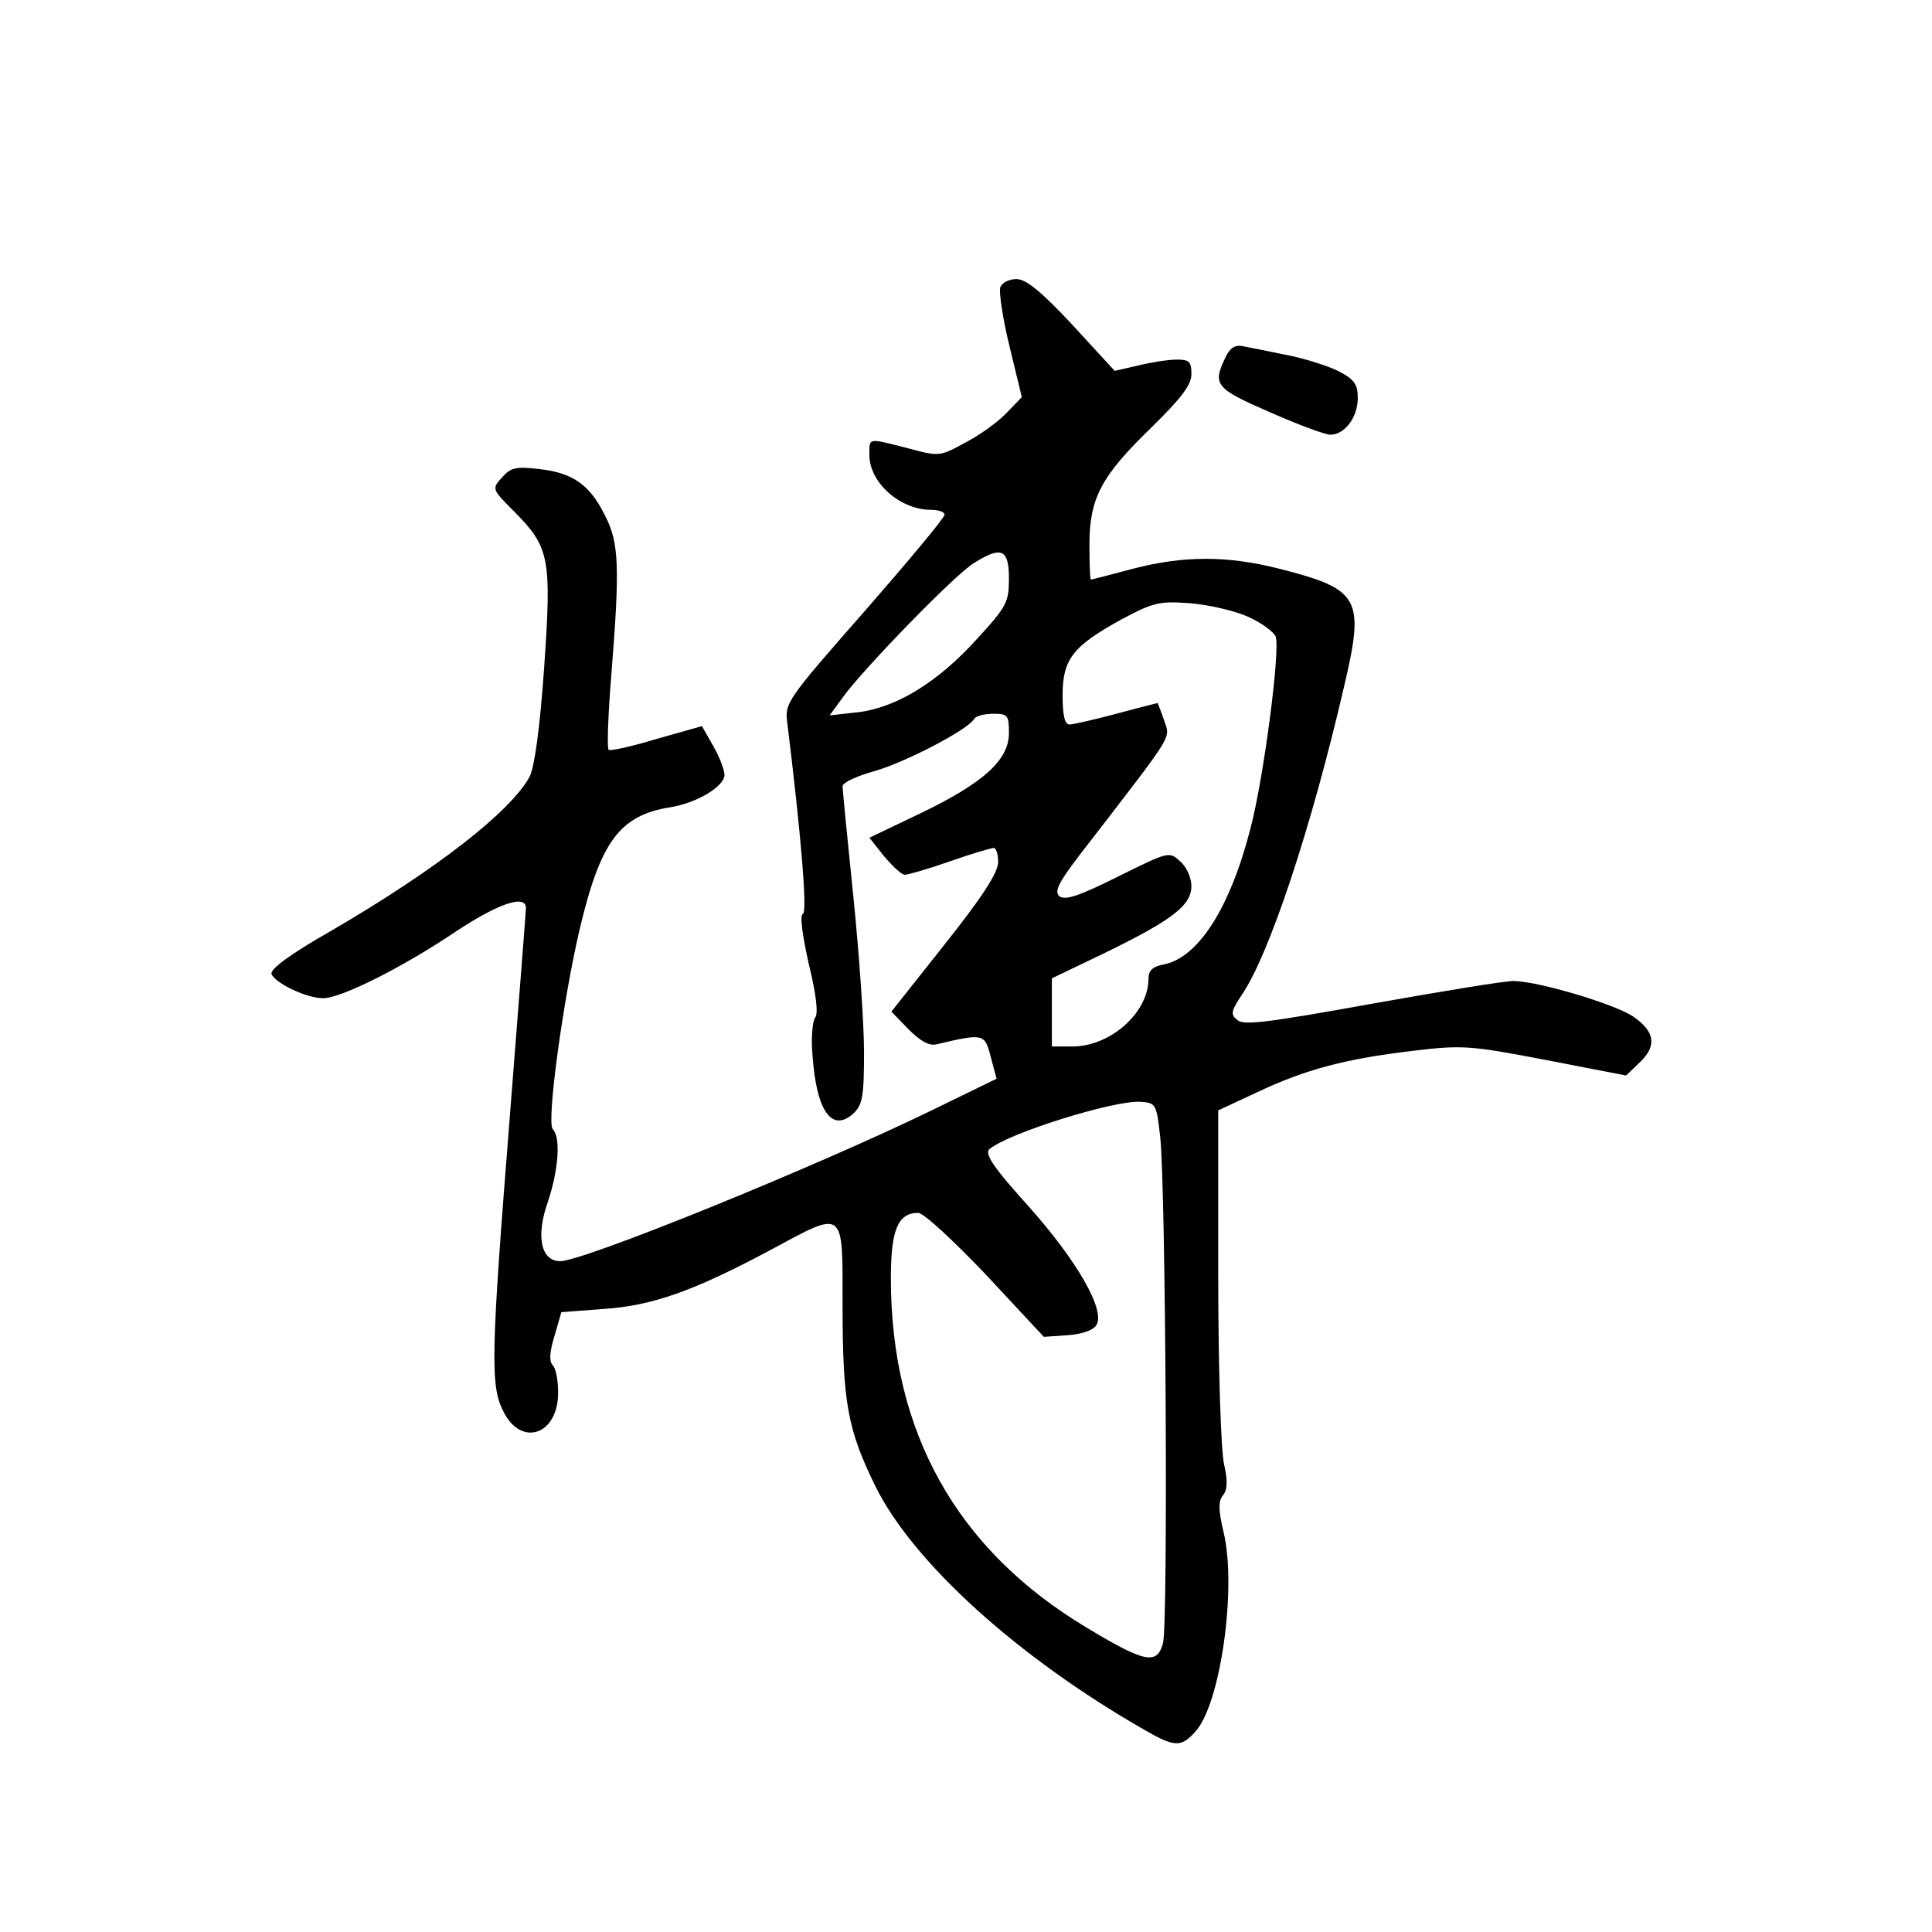 <?xml version="1.0" standalone="no"?>
<!DOCTYPE svg PUBLIC "-//W3C//DTD SVG 20010904//EN"
 "http://www.w3.org/TR/2001/REC-SVG-20010904/DTD/svg10.dtd">
<svg version="1.0" xmlns="http://www.w3.org/2000/svg"
 width="360pt" height="360pt" viewBox="0 0 360 360"
 preserveAspectRatio="xMidYMid meet">
<g transform="translate(0,360) scale(0.1,-0.1)"
fill="#000000" stroke="none">
<path d="M1864 3065 c-3 -8 4 -57 17 -110 l23 -95 -28 -29 c-15 -16 -49 -41
-76 -55 -49 -27 -50 -27 -109 -11 -75 19 -71 20 -71 -13 0 -51 57 -102 115
-102 14 0 25 -4 25 -9 0 -6 -67 -86 -149 -180 -145 -165 -149 -171 -144 -208
25 -203 38 -353 29 -356 -6 -2 -1 -39 11 -93 14 -57 18 -93 12 -100 -5 -7 -8
-38 -5 -70 7 -104 36 -145 76 -109 17 16 20 31 20 114 0 53 -9 184 -20 291
-11 107 -20 199 -20 205 0 7 27 19 59 28 57 16 174 77 186 97 3 6 19 10 36 10
27 0 29 -3 29 -36 0 -50 -47 -93 -166 -150 l-94 -45 27 -34 c16 -19 33 -35 39
-35 6 0 44 11 84 25 40 14 77 25 82 25 4 0 8 -12 8 -27 -1 -20 -30 -65 -100
-153 l-99 -125 32 -33 c22 -22 38 -31 52 -28 88 21 90 20 101 -23 l11 -41
-121 -59 c-220 -107 -649 -281 -692 -281 -36 0 -46 46 -23 111 20 60 24 120 9
135 -12 12 19 240 50 372 39 165 75 213 170 228 49 8 100 39 100 60 0 9 -9 33
-21 54 l-21 37 -85 -24 c-46 -14 -87 -23 -89 -20 -3 3 -1 65 5 138 16 201 15
248 -12 299 -28 57 -60 79 -122 86 -43 5 -53 3 -69 -15 -20 -22 -20 -22 23
-65 65 -66 69 -86 55 -289 -8 -115 -18 -185 -27 -204 -35 -65 -175 -174 -371
-288 -77 -44 -113 -71 -110 -80 7 -17 65 -45 96 -45 34 0 149 58 247 124 80
53 131 70 131 44 0 -7 -14 -182 -30 -388 -35 -441 -37 -502 -12 -550 33 -67
102 -44 102 35 0 22 -4 45 -10 51 -7 7 -6 25 3 54 l13 45 79 6 c90 6 167 33
311 110 139 75 134 78 134 -100 0 -184 9 -234 61 -340 70 -142 265 -319 501
-454 57 -33 69 -33 95 -4 47 50 78 268 53 372 -10 42 -10 58 -1 69 8 10 9 26
2 57 -6 24 -11 182 -11 352 l0 308 73 34 c89 42 163 62 290 77 92 11 106 10
247 -17 l150 -29 25 24 c33 31 29 58 -12 86 -34 23 -175 65 -221 66 -15 1
-134 -19 -264 -42 -194 -35 -240 -41 -252 -31 -14 11 -12 17 9 49 50 74 128
307 190 575 38 162 29 179 -120 217 -98 25 -179 25 -275 0 -41 -11 -76 -20
-77 -20 -2 0 -3 29 -3 65 0 87 22 128 116 219 56 55 74 79 74 99 0 23 -4 27
-27 27 -16 0 -48 -5 -72 -11 l-44 -10 -79 86 c-58 62 -86 85 -104 85 -14 0
-27 -7 -30 -15z m16 -543 c0 -44 -4 -52 -59 -112 -73 -81 -150 -128 -221 -137
l-54 -6 24 33 c37 52 211 231 245 251 51 32 65 26 65 -29z m445 -71 c25 -11
48 -28 52 -37 9 -24 -22 -263 -47 -358 -38 -148 -97 -240 -161 -253 -21 -4
-29 -11 -29 -27 0 -63 -71 -126 -142 -126 l-38 0 0 64 0 63 98 47 c127 62 162
89 162 125 0 15 -9 36 -21 46 -20 19 -22 18 -115 -28 -74 -37 -99 -45 -110
-37 -11 10 0 29 58 103 157 204 149 190 137 225 -6 18 -12 32 -12 32 -1 0 -36
-9 -77 -20 -41 -11 -81 -20 -87 -20 -9 0 -13 17 -13 54 0 68 19 92 110 142 60
32 70 34 128 30 34 -3 83 -14 107 -25z m-163 -971 c10 -90 15 -909 5 -942 -11
-41 -34 -36 -142 29 -242 145 -365 364 -365 651 0 90 13 122 51 122 10 0 66
-52 126 -115 l108 -116 44 3 c27 2 48 9 54 19 17 27 -35 119 -128 223 -66 73
-81 97 -71 105 36 30 232 91 281 88 29 -2 30 -4 37 -67z"/>
<path d="M2283 2933 c-24 -50 -18 -57 83 -101 52 -23 103 -42 113 -42 27 0 51
33 51 68 0 26 -6 35 -37 51 -21 10 -65 24 -98 30 -33 7 -69 14 -80 16 -14 3
-24 -4 -32 -22z"/>
</g>
</svg>
